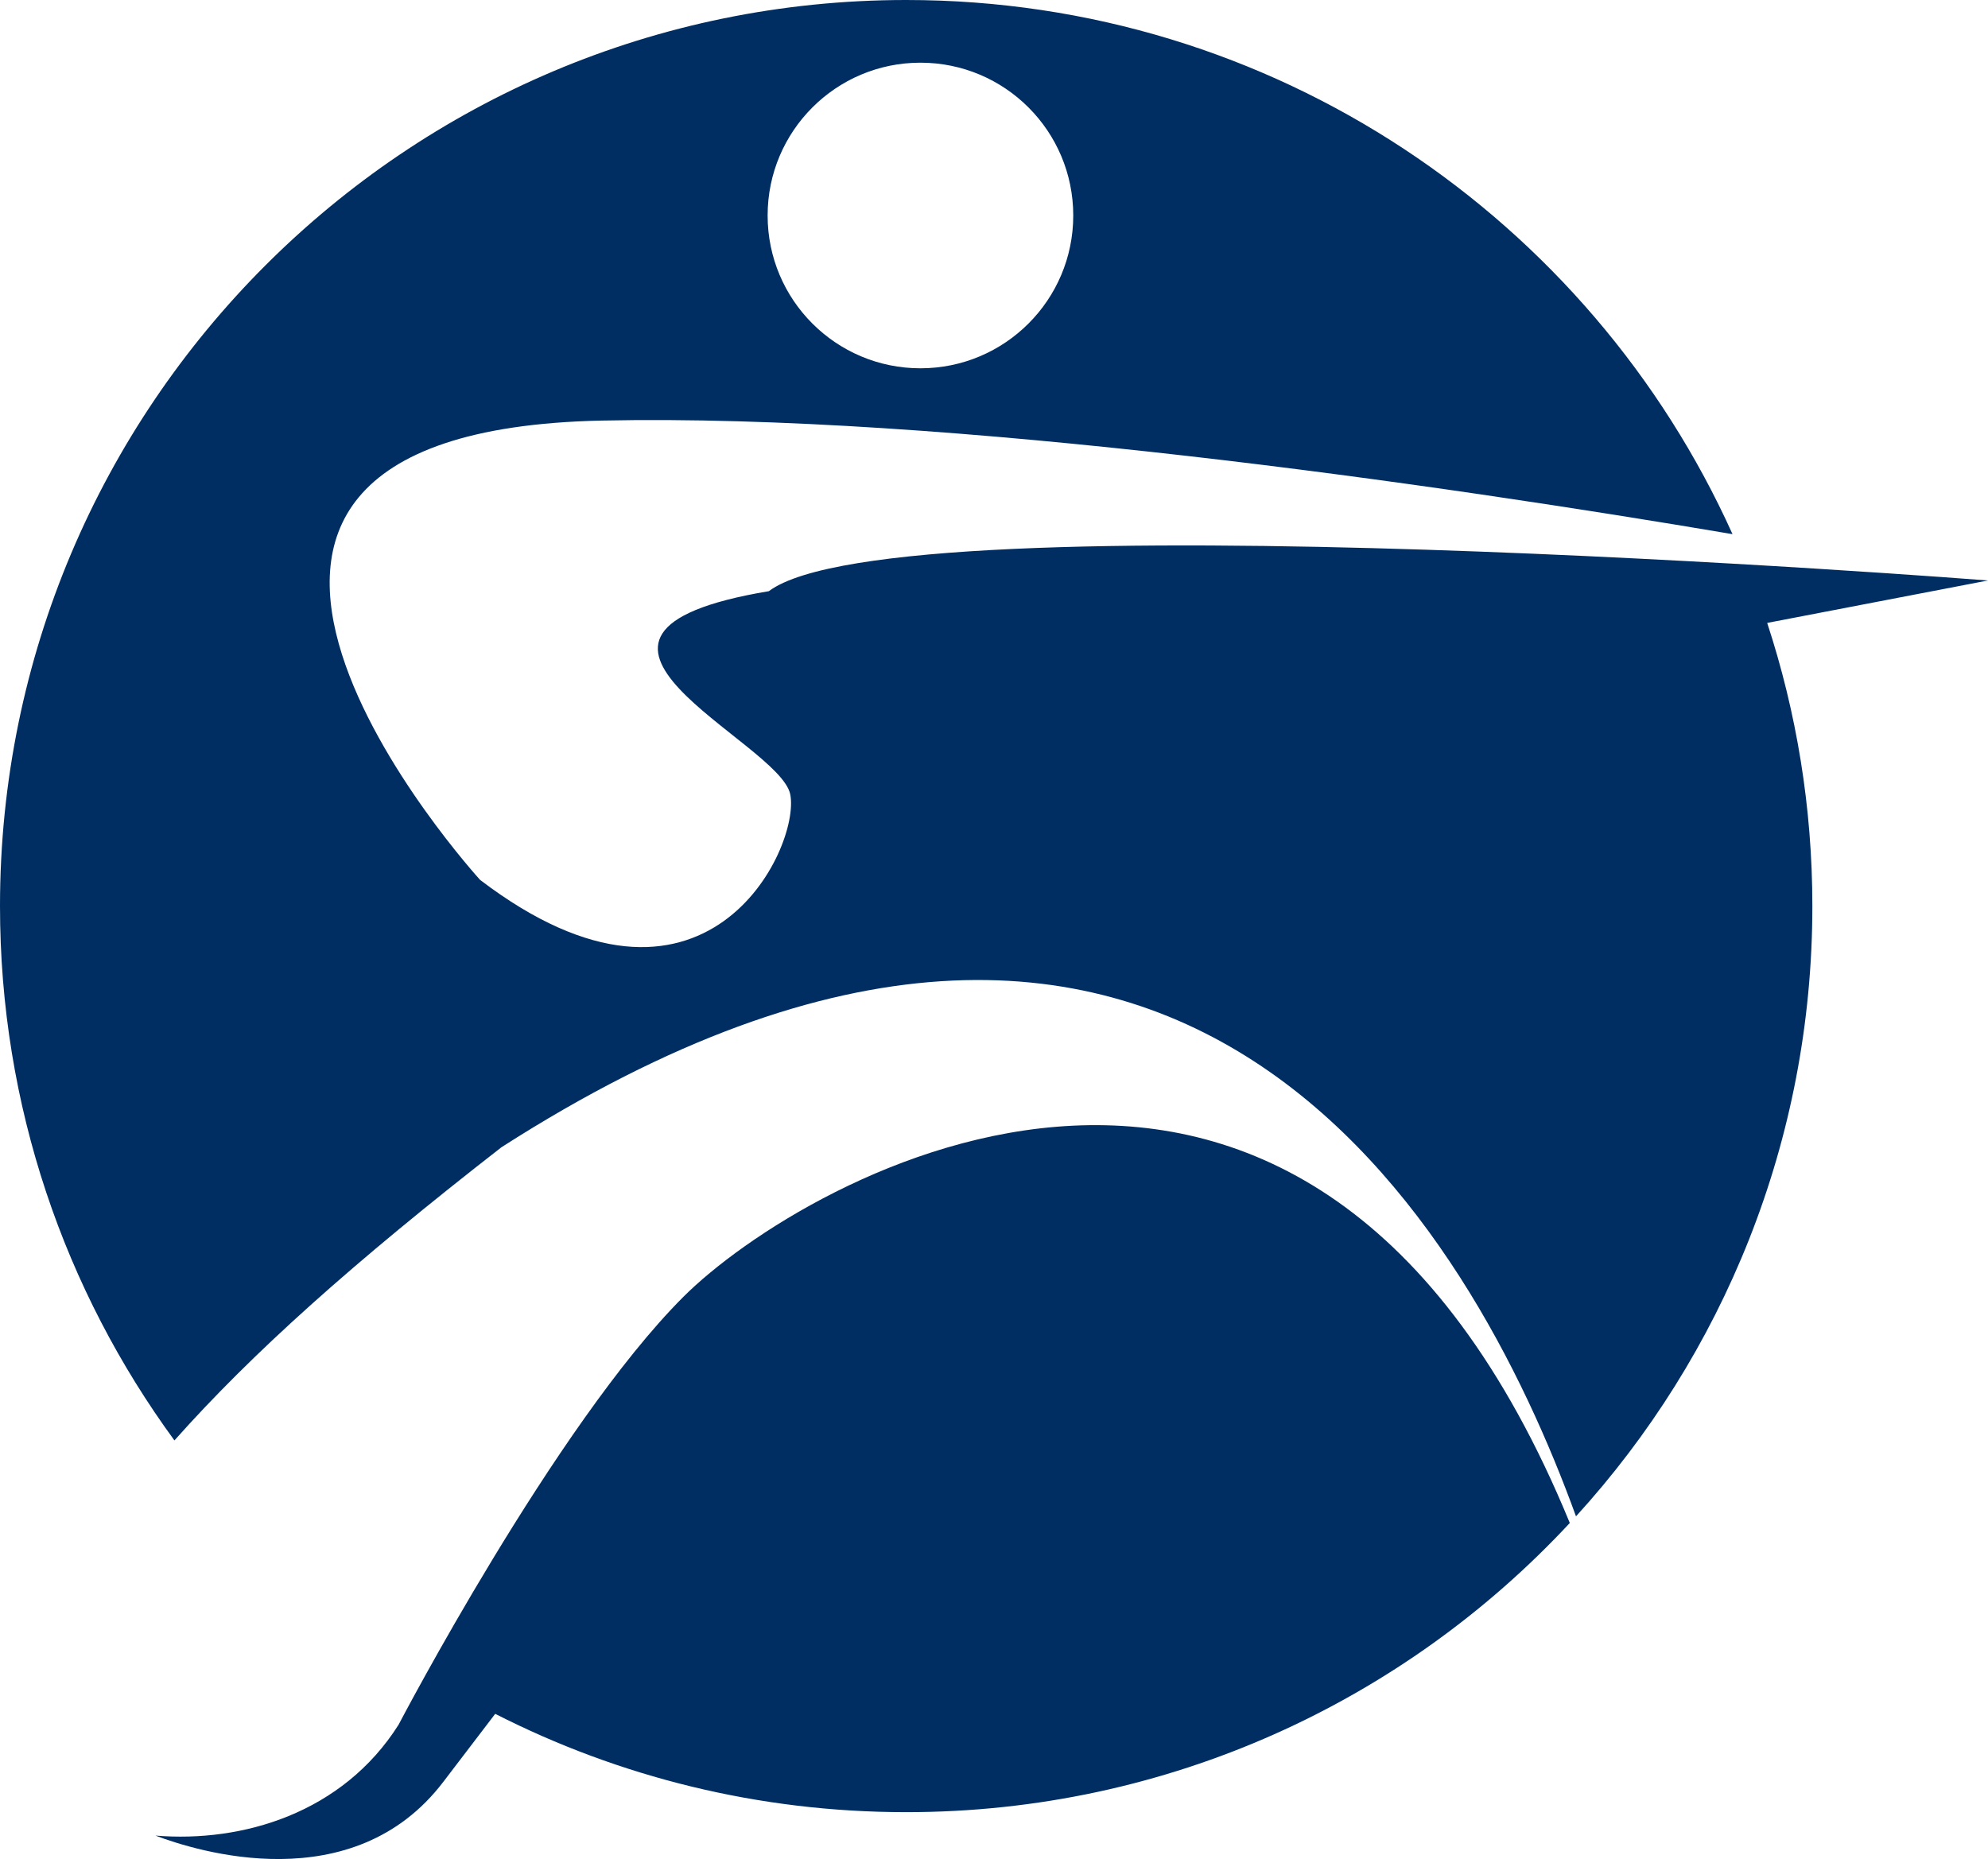 <svg version="1.1" id="图层_1" x="0px" y="0px" width="199.302px" height="186.39px" viewBox="0 0 199.302 186.39" enable-background="new 0 0 199.302 186.39" xml:space="preserve" xmlns="http://www.w3.org/2000/svg" xmlns:xlink="http://www.w3.org/1999/xlink" xmlns:xml="http://www.w3.org/XML/1998/namespace">
  <path fill="#002E62" d="M157.377,152.697c-16.587,17.834-40.253,28.994-66.529,28.994c-14.834,0-28.836-3.557-41.202-9.859
	c-1.658,2.17-3.389,4.438-5.2,6.816c-9.053,11.893-24.759,6.953-28.861,5.391c8.709,0.725,18.765-2.244,24.375-11.119
	c0,0,15.675-30.02,28.54-42.887C80.471,118.064,131.047,88.663,157.377,152.697z M181.693,90.846
	c0,23.57-8.977,45.041-23.695,61.185c-10.416-28.715-39.727-80.593-107.725-37.006c-14.96,11.637-25.046,20.693-32.786,29.395
	C6.497,129.398,0,110.882,0,90.846C0,40.673,40.674,0,90.848,0c36.879,0,68.608,21.984,82.841,53.555
	c-29.521-4.991-78.451-12.123-113.357-11.388c-53.2,1.121-12.2,46.054-12.2,46.054c22.515,17.154,32.164-3.216,31.092-8.578
	c-1.073-5.359-27.877-16.079-2.145-20.37c12.864-9.65,122.224-1.073,122.224-1.073l-22.138,4.255
	C180.099,71.388,181.693,80.929,181.693,90.846z M76.956,21.607c0,8.46,6.859,15.319,15.32,15.319c8.462,0,15.32-6.859,15.32-15.319
	c0-8.463-6.858-15.322-15.32-15.322C83.815,6.285,76.956,13.145,76.956,21.607z" class="color c1"/>
</svg>